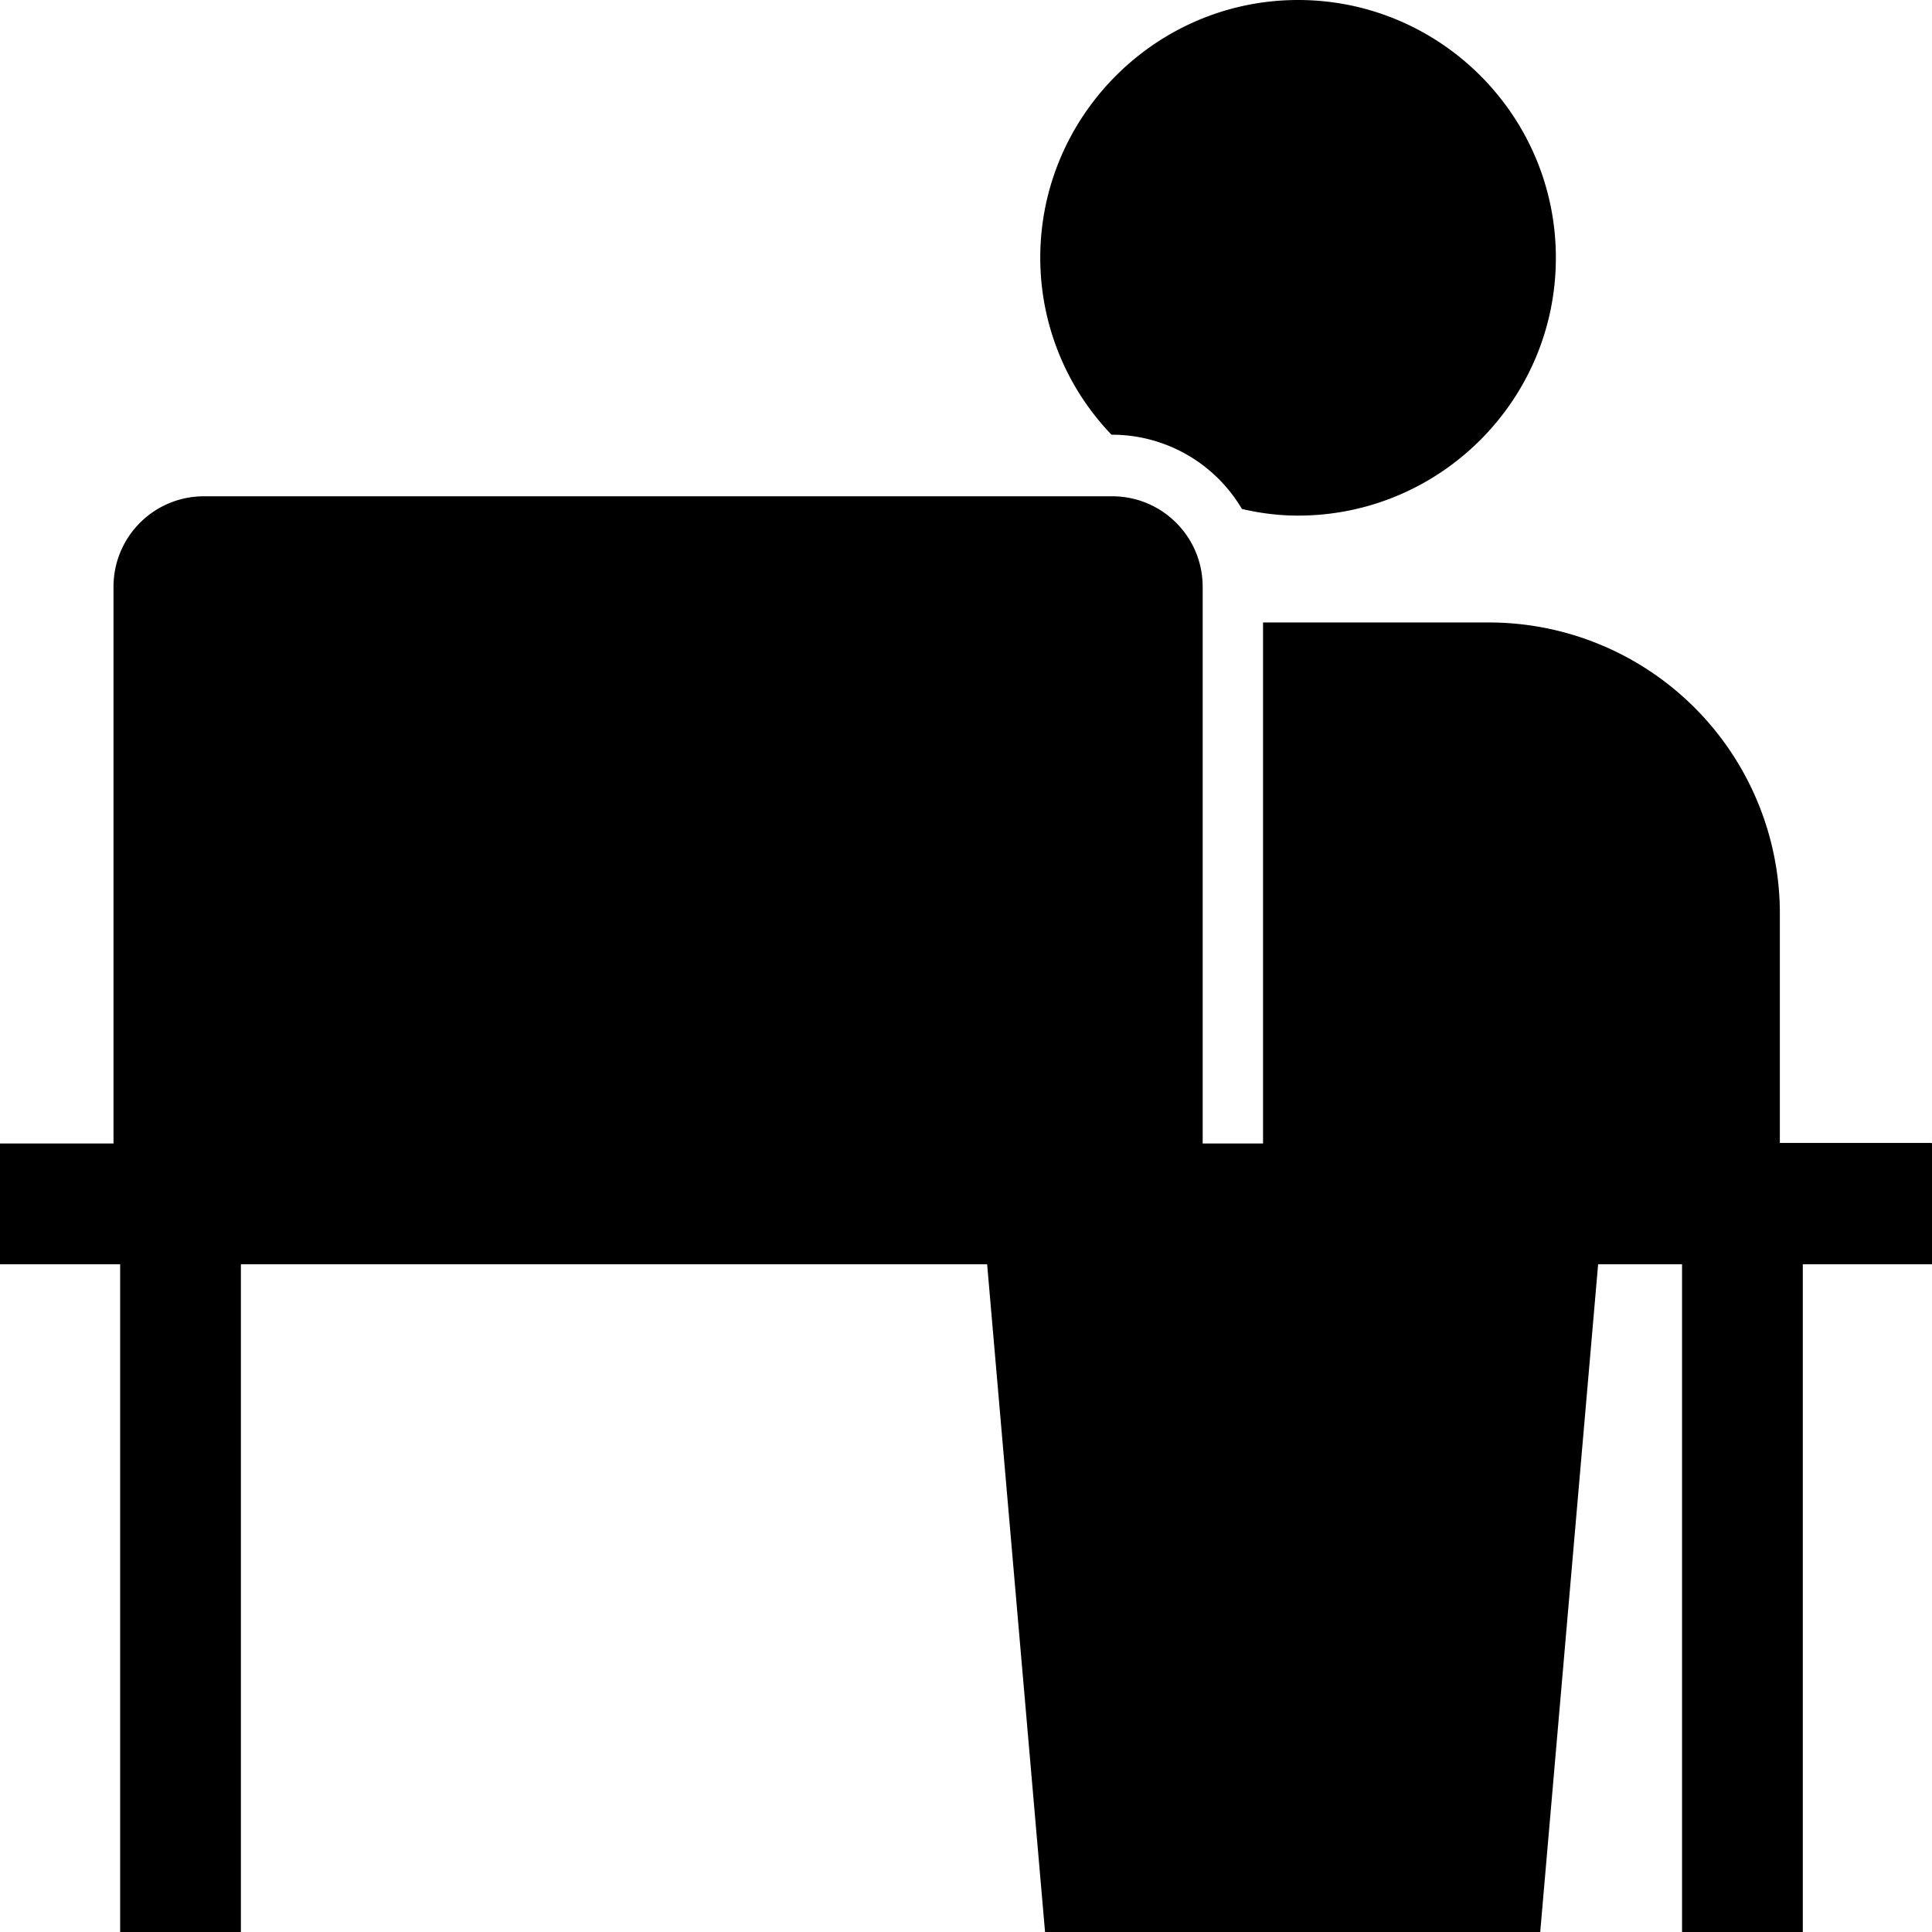<svg viewBox="0 0 32 32" xmlns="http://www.w3.org/2000/svg">
  <path d="M18.41 7.2a4.23 4.23 0 0 1-1.18-2.93C17.23 1.92 19.15 0 21.5 0s4.27 1.91 4.27 4.27-1.92 4.27-4.27 4.27c-.32 0-.63-.04-.93-.11a2.5 2.5 0 0 0-2.14-1.23h-.01Zm13.58 11.73h-2.51v-3.81a4.82 4.82 0 0 0-4.82-4.81h-3.74v8.63h-1V9.72c0-.83-.67-1.5-1.5-1.5H3.38c-.83 0-1.5.67-1.5 1.5v9.22H0v2h1.99v11.07h2V20.94h12.36l.96 11.07h8.2l.96-11.07h1.39v11.07h2V20.94H32v-2Z"/>
</svg>
